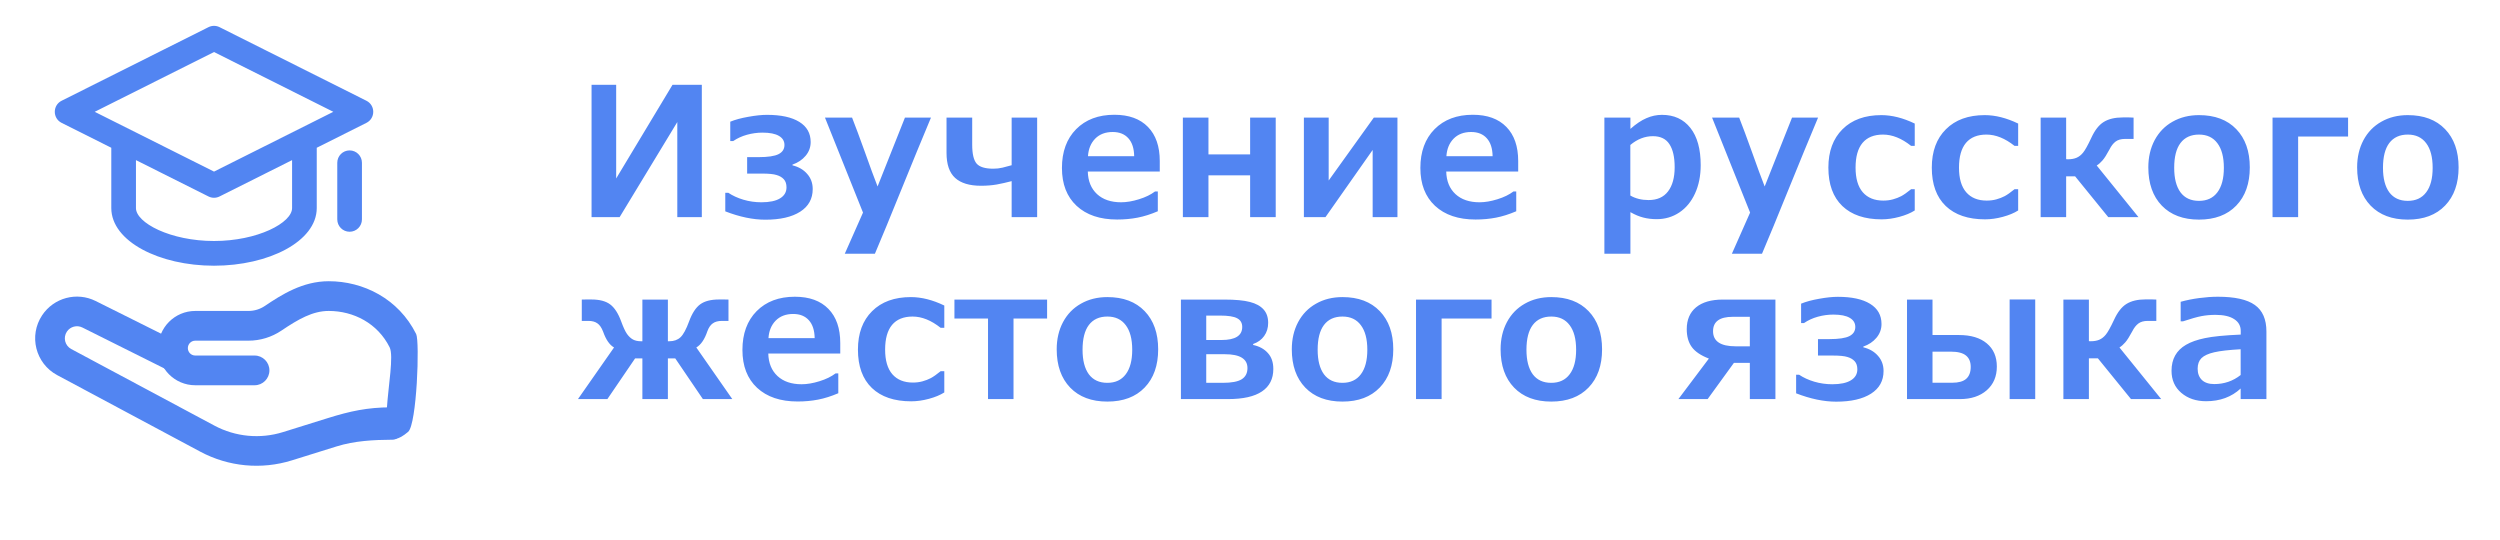 <svg width="1209" height="261" viewBox="0 0 1209 261" fill="none" xmlns="http://www.w3.org/2000/svg">
<path d="M297.98 41.02V86.309L325.223 41.02H339.402V105H327.543V59.023L299.656 105H286.078V41.02H297.98ZM393.027 91.422C393.027 96.148 391.008 99.801 386.969 102.379C382.93 104.957 377.315 106.246 370.125 106.246C364.138 106.246 357.678 104.9 350.746 102.207V93.227H352.207C354.298 94.63 356.733 95.747 359.512 96.578C362.319 97.409 365.227 97.824 368.234 97.824C372.159 97.824 375.152 97.194 377.215 95.934C379.306 94.673 380.352 92.897 380.352 90.606C380.352 88.944 379.922 87.641 379.062 86.695C378.203 85.75 377.029 85.062 375.539 84.633C374.078 84.174 371.743 83.945 368.535 83.945H361.316V75.996H366.773C371.385 75.996 374.637 75.509 376.527 74.535C378.418 73.561 379.363 72.086 379.363 70.109C379.363 68.219 378.475 66.758 376.699 65.727C374.923 64.667 372.273 64.137 368.75 64.137C366.229 64.137 363.723 64.481 361.23 65.168C358.767 65.856 356.547 66.872 354.57 68.219H353.152V58.852C355.53 57.878 358.438 57.09 361.875 56.488C365.341 55.858 368.363 55.543 370.941 55.543C377.673 55.543 382.872 56.675 386.539 58.938C390.206 61.2 392.039 64.452 392.039 68.691C392.039 71.184 391.223 73.404 389.59 75.352C387.986 77.271 385.866 78.689 383.23 79.606V79.949C386.238 80.694 388.616 82.083 390.363 84.117C392.139 86.122 393.027 88.557 393.027 91.422ZM412.062 56.875C413.695 61.029 415.758 66.572 418.25 73.504C420.714 80.465 422.762 86.022 424.395 90.176L437.629 56.875H450.219C448.299 61.286 441.124 78.775 428.691 109.34L423.105 122.703H408.539L417.348 102.809L398.957 56.875H412.062ZM501.566 105H489.234V87.598C486.742 88.257 484.322 88.801 481.973 89.231C479.652 89.632 477.132 89.832 474.41 89.832C468.853 89.832 464.685 88.572 461.906 86.051C459.128 83.53 457.738 79.477 457.738 73.891V56.875H470.156V69.938C470.156 74.406 470.872 77.471 472.305 79.133C473.737 80.766 476.43 81.582 480.383 81.582C481.93 81.582 483.419 81.41 484.852 81.066C486.284 80.723 487.745 80.336 489.234 79.906V56.875H501.566V105ZM526.059 82.957C526.173 87.569 527.663 91.207 530.527 93.871C533.392 96.507 537.273 97.824 542.172 97.824C544.807 97.824 547.686 97.337 550.809 96.363C553.96 95.389 556.552 94.129 558.586 92.582H559.918V102.164C556.509 103.625 553.243 104.656 550.121 105.258C547.027 105.859 543.733 106.16 540.238 106.16C531.931 106.16 525.4 103.954 520.645 99.543C515.918 95.132 513.555 89.03 513.555 81.238C513.555 73.361 515.846 67.102 520.43 62.461C525.042 57.82 531.201 55.5 538.906 55.5C545.924 55.5 551.339 57.462 555.148 61.387C558.958 65.283 560.863 70.783 560.863 77.887V82.957H526.059ZM548.488 75.523C548.431 71.771 547.5 68.892 545.695 66.887C543.891 64.853 541.355 63.836 538.09 63.836C534.566 63.836 531.745 64.91 529.625 67.059C527.534 69.207 526.374 72.029 526.145 75.523H548.488ZM616.938 105H604.562V84.805H584.41V105H572.035V56.875H584.41V74.664H604.562V56.875H616.938V105ZM675.805 105H663.816V72.516L641 105H630.559V56.875H642.547V87.297L664.375 56.875H675.805V105ZM699.395 82.957C699.509 87.569 700.999 91.207 703.863 93.871C706.728 96.507 710.609 97.824 715.508 97.824C718.143 97.824 721.022 97.337 724.145 96.363C727.296 95.389 729.888 94.129 731.922 92.582H733.254V102.164C729.845 103.625 726.579 104.656 723.457 105.258C720.363 105.859 717.069 106.16 713.574 106.16C705.267 106.16 698.736 103.954 693.98 99.543C689.254 95.132 686.891 89.03 686.891 81.238C686.891 73.361 689.182 67.102 693.766 62.461C698.378 57.82 704.536 55.5 712.242 55.5C719.26 55.5 724.674 57.462 728.484 61.387C732.294 65.283 734.199 70.783 734.199 77.887V82.957H699.395ZM721.824 75.523C721.767 71.771 720.836 68.892 719.031 66.887C717.227 64.853 714.691 63.836 711.426 63.836C707.902 63.836 705.081 64.91 702.961 67.059C700.87 69.207 699.71 72.029 699.48 75.523H721.824ZM822.457 79.863C822.457 85.019 821.54 89.588 819.707 93.57C817.902 97.523 815.367 100.589 812.102 102.766C808.865 104.914 805.227 105.988 801.188 105.988C798.867 105.988 796.719 105.73 794.742 105.215C792.766 104.728 790.674 103.854 788.469 102.594V122.703H775.879V56.875H788.469V62.332C791.219 59.897 793.811 58.164 796.246 57.133C798.681 56.073 801.173 55.543 803.723 55.543C809.566 55.543 814.15 57.648 817.473 61.859C820.796 66.07 822.457 72.072 822.457 79.863ZM809.867 80.894C809.867 75.996 809.022 72.272 807.332 69.723C805.671 67.144 803.007 65.856 799.34 65.856C795.444 65.856 791.806 67.273 788.426 70.109V94.559C790.947 96.019 793.883 96.75 797.234 96.75C801.388 96.75 804.525 95.361 806.645 92.582C808.793 89.775 809.867 85.879 809.867 80.894ZM841.062 56.875C842.695 61.029 844.758 66.572 847.25 73.504C849.714 80.465 851.762 86.022 853.395 90.176L866.629 56.875H879.219C877.299 61.286 870.124 78.775 857.691 109.34L852.105 122.703H837.539L846.348 102.809L827.957 56.875H841.062ZM909.941 106.074C901.777 106.074 895.447 103.926 890.949 99.629C886.452 95.303 884.203 89.116 884.203 81.066C884.203 73.217 886.48 67.03 891.035 62.504C895.59 57.949 901.849 55.672 909.812 55.672C914.94 55.672 920.326 57.033 925.969 59.754V70.539H924.207C919.624 66.901 915.098 65.082 910.629 65.082C906.275 65.082 902.966 66.428 900.703 69.121C898.469 71.814 897.352 75.796 897.352 81.066C897.352 86.309 898.512 90.276 900.832 92.969C903.181 95.662 906.49 97.008 910.758 97.008C912.448 97.008 914.009 96.807 915.441 96.406C916.902 96.005 918.234 95.49 919.438 94.859C920.641 94.229 922.23 93.112 924.207 91.508H925.969V101.777C923.992 103.038 921.514 104.069 918.535 104.871C915.585 105.673 912.72 106.074 909.941 106.074ZM959.957 106.074C951.793 106.074 945.462 103.926 940.965 99.629C936.467 95.303 934.219 89.116 934.219 81.066C934.219 73.217 936.496 67.03 941.051 62.504C945.605 57.949 951.865 55.672 959.828 55.672C964.956 55.672 970.341 57.033 975.984 59.754V70.539H974.223C969.639 66.901 965.113 65.082 960.645 65.082C956.29 65.082 952.982 66.428 950.719 69.121C948.484 71.814 947.367 75.796 947.367 81.066C947.367 86.309 948.527 90.276 950.848 92.969C953.197 95.662 956.505 97.008 960.773 97.008C962.464 97.008 964.025 96.807 965.457 96.406C966.918 96.005 968.25 95.49 969.453 94.859C970.656 94.229 972.246 93.112 974.223 91.508H975.984V101.777C974.008 103.038 971.53 104.069 968.551 104.871C965.6 105.673 962.736 106.074 959.957 106.074ZM999.188 105H986.855V56.875H999.188V76.984L1000.09 77.027C1001.69 77.027 1003.07 76.784 1004.21 76.297C1005.36 75.81 1006.41 74.993 1007.35 73.848C1008.33 72.673 1009.66 70.281 1011.35 66.672C1013.04 62.977 1015.04 60.413 1017.36 58.98C1019.71 57.52 1022.79 56.789 1026.6 56.789H1029.65L1031.8 56.875V67.188H1027.63C1025.74 67.188 1024.22 67.617 1023.08 68.477C1021.96 69.336 1021 70.568 1020.2 72.172C1018.82 74.75 1017.68 76.555 1016.76 77.586C1015.87 78.617 1014.94 79.434 1013.97 80.035L1034.16 105H1019.55L1003.53 85.277H999.188V105ZM1088 80.938C1088 88.729 1085.83 94.888 1081.47 99.414C1077.12 103.94 1071.1 106.203 1063.43 106.203C1055.81 106.203 1049.82 103.954 1045.46 99.457C1041.11 94.931 1038.93 88.758 1038.93 80.938C1038.93 76.01 1039.95 71.628 1041.98 67.789C1044.05 63.922 1046.94 60.943 1050.66 58.852C1054.39 56.732 1058.64 55.672 1063.43 55.672C1071.1 55.672 1077.12 57.935 1081.47 62.461C1085.83 66.987 1088 73.146 1088 80.938ZM1051.44 81.152C1051.44 86.28 1052.45 90.233 1054.49 93.012C1056.55 95.762 1059.53 97.137 1063.43 97.137C1067.29 97.137 1070.26 95.762 1072.32 93.012C1074.41 90.262 1075.46 86.309 1075.46 81.152C1075.46 75.967 1074.41 72 1072.32 69.25C1070.26 66.471 1067.29 65.082 1063.43 65.082C1059.53 65.082 1056.55 66.443 1054.49 69.164C1052.45 71.857 1051.44 75.853 1051.44 81.152ZM1135.53 66.027H1111.38V105H1099V56.875H1135.53V66.027ZM1188.98 80.938C1188.98 88.729 1186.8 94.888 1182.45 99.414C1178.1 103.94 1172.08 106.203 1164.4 106.203C1156.78 106.203 1150.8 103.954 1146.44 99.457C1142.09 94.931 1139.91 88.758 1139.91 80.938C1139.91 76.01 1140.93 71.628 1142.96 67.789C1145.02 63.922 1147.92 60.943 1151.64 58.852C1155.36 56.732 1159.62 55.672 1164.4 55.672C1172.08 55.672 1178.1 57.935 1182.45 62.461C1186.8 66.987 1188.98 73.146 1188.98 80.938ZM1152.41 81.152C1152.41 86.28 1153.43 90.233 1155.46 93.012C1157.53 95.762 1160.51 97.137 1164.4 97.137C1168.27 97.137 1171.23 95.762 1173.3 93.012C1175.39 90.262 1176.43 86.309 1176.43 81.152C1176.43 75.967 1175.39 72 1173.3 69.25C1171.23 66.471 1168.27 65.082 1164.4 65.082C1160.51 65.082 1157.53 66.443 1155.46 69.164C1153.43 71.857 1152.41 75.853 1152.41 81.152ZM322.988 165.027H323.719C325.924 165.027 327.715 164.383 329.09 163.094C330.465 161.805 331.854 159.241 333.258 155.402C334.69 151.507 336.466 148.771 338.586 147.195C340.734 145.62 343.757 144.832 347.652 144.832H350.445L352.293 144.875V155.188H349.113C347.251 155.188 345.776 155.589 344.688 156.391C343.599 157.164 342.74 158.41 342.109 160.129C340.763 164.111 338.973 166.746 336.738 168.035L354.141 193H339.918L326.555 173.32H322.988V193H310.656V173.32H307.133L293.727 193H279.504L296.949 168.035C294.801 166.832 293.039 164.283 291.664 160.387C290.919 158.439 289.988 157.092 288.871 156.348C287.783 155.574 286.35 155.188 284.574 155.188H281.352V144.875L283.242 144.832H286.035C289.931 144.832 292.939 145.62 295.059 147.195C297.178 148.771 298.954 151.507 300.387 155.402C301.418 158.238 302.363 160.272 303.223 161.504C304.111 162.736 305.085 163.638 306.145 164.211C307.204 164.755 308.465 165.027 309.926 165.027H310.656V144.875H322.988V165.027ZM371.543 170.957C371.658 175.569 373.147 179.207 376.012 181.871C378.876 184.507 382.758 185.824 387.656 185.824C390.292 185.824 393.171 185.337 396.293 184.363C399.444 183.389 402.036 182.129 404.07 180.582H405.402V190.164C401.993 191.625 398.728 192.656 395.605 193.258C392.512 193.859 389.217 194.16 385.723 194.16C377.415 194.16 370.884 191.954 366.129 187.543C361.402 183.132 359.039 177.03 359.039 169.238C359.039 161.361 361.331 155.102 365.914 150.461C370.526 145.82 376.685 143.5 384.391 143.5C391.409 143.5 396.823 145.462 400.633 149.387C404.443 153.283 406.348 158.783 406.348 165.887V170.957H371.543ZM393.973 163.523C393.915 159.771 392.984 156.892 391.18 154.887C389.375 152.853 386.84 151.836 383.574 151.836C380.051 151.836 377.229 152.91 375.109 155.059C373.018 157.207 371.858 160.029 371.629 163.523H393.973ZM440.637 194.074C432.473 194.074 426.142 191.926 421.645 187.629C417.147 183.303 414.898 177.116 414.898 169.066C414.898 161.217 417.176 155.03 421.73 150.504C426.285 145.949 432.544 143.672 440.508 143.672C445.635 143.672 451.021 145.033 456.664 147.754V158.539H454.902C450.319 154.901 445.793 153.082 441.324 153.082C436.97 153.082 433.661 154.428 431.398 157.121C429.164 159.814 428.047 163.796 428.047 169.066C428.047 174.309 429.207 178.276 431.527 180.969C433.876 183.661 437.185 185.008 441.453 185.008C443.143 185.008 444.704 184.807 446.137 184.406C447.598 184.005 448.93 183.49 450.133 182.859C451.336 182.229 452.926 181.112 454.902 179.508H456.664V189.777C454.688 191.038 452.21 192.069 449.23 192.871C446.28 193.673 443.415 194.074 440.637 194.074ZM506.379 154.027H490.137V193H477.805V154.027H461.562V144.875H506.379V154.027ZM560.09 168.938C560.09 176.729 557.913 182.888 553.559 187.414C549.204 191.94 543.189 194.203 535.512 194.203C527.892 194.203 521.905 191.954 517.551 187.457C513.197 182.931 511.02 176.758 511.02 168.938C511.02 164.01 512.036 159.628 514.07 155.789C516.133 151.922 519.026 148.943 522.75 146.852C526.474 144.732 530.728 143.672 535.512 143.672C543.189 143.672 549.204 145.935 553.559 150.461C557.913 154.987 560.09 161.146 560.09 168.938ZM523.523 169.152C523.523 174.28 524.54 178.233 526.574 181.012C528.637 183.762 531.616 185.137 535.512 185.137C539.379 185.137 542.344 183.762 544.406 181.012C546.497 178.262 547.543 174.309 547.543 169.152C547.543 163.967 546.497 160 544.406 157.25C542.344 154.471 539.379 153.082 535.512 153.082C531.616 153.082 528.637 154.443 526.574 157.164C524.54 159.857 523.523 163.853 523.523 169.152ZM571.09 144.875H592.059C597.444 144.875 601.583 145.262 604.477 146.035C607.37 146.78 609.561 147.983 611.051 149.645C612.54 151.277 613.285 153.44 613.285 156.133C613.285 158.568 612.641 160.688 611.352 162.492C610.091 164.268 608.315 165.557 606.023 166.359V166.832C609.003 167.462 611.366 168.751 613.113 170.699C614.889 172.618 615.777 175.197 615.777 178.434C615.777 183.217 613.944 186.841 610.277 189.305C606.639 191.768 601.154 193 593.82 193H571.09V144.875ZM590.727 164.426C597.401 164.426 600.738 162.32 600.738 158.109C600.738 156.19 599.936 154.801 598.332 153.941C596.757 153.053 593.949 152.609 589.91 152.609H583.336V164.426H590.727ZM591.242 185.137C595.568 185.137 598.647 184.564 600.48 183.418C602.342 182.243 603.273 180.439 603.273 178.004C603.273 173.535 599.621 171.301 592.316 171.301H583.336V185.137H591.242ZM673.785 168.938C673.785 176.729 671.608 182.888 667.254 187.414C662.9 191.94 656.884 194.203 649.207 194.203C641.587 194.203 635.6 191.954 631.246 187.457C626.892 182.931 624.715 176.758 624.715 168.938C624.715 164.01 625.732 159.628 627.766 155.789C629.828 151.922 632.721 148.943 636.445 146.852C640.169 144.732 644.423 143.672 649.207 143.672C656.884 143.672 662.9 145.935 667.254 150.461C671.608 154.987 673.785 161.146 673.785 168.938ZM637.219 169.152C637.219 174.28 638.236 178.233 640.27 181.012C642.332 183.762 645.311 185.137 649.207 185.137C653.074 185.137 656.039 183.762 658.102 181.012C660.193 178.262 661.238 174.309 661.238 169.152C661.238 163.967 660.193 160 658.102 157.25C656.039 154.471 653.074 153.082 649.207 153.082C645.311 153.082 642.332 154.443 640.27 157.164C638.236 159.857 637.219 163.853 637.219 169.152ZM721.309 154.027H697.16V193H684.785V144.875H721.309V154.027ZM774.762 168.938C774.762 176.729 772.585 182.888 768.23 187.414C763.876 191.94 757.861 194.203 750.184 194.203C742.564 194.203 736.577 191.954 732.223 187.457C727.868 182.931 725.691 176.758 725.691 168.938C725.691 164.01 726.708 159.628 728.742 155.789C730.805 151.922 733.698 148.943 737.422 146.852C741.146 144.732 745.4 143.672 750.184 143.672C757.861 143.672 763.876 145.935 768.23 150.461C772.585 154.987 774.762 161.146 774.762 168.938ZM738.195 169.152C738.195 174.28 739.212 178.233 741.246 181.012C743.309 183.762 746.288 185.137 750.184 185.137C754.051 185.137 757.016 183.762 759.078 181.012C761.169 178.262 762.215 174.309 762.215 169.152C762.215 163.967 761.169 160 759.078 157.25C757.016 154.471 754.051 153.082 750.184 153.082C746.288 153.082 743.309 154.443 741.246 157.164C739.212 159.857 738.195 163.853 738.195 169.152ZM858.594 193H846.219V175.469H838.527L825.809 193H811.672L826.41 173.406C822.486 171.888 819.721 170.012 818.117 167.777C816.513 165.543 815.711 162.678 815.711 159.184C815.711 154.629 817.215 151.105 820.223 148.613C823.259 146.121 827.57 144.875 833.156 144.875H858.594V193ZM846.219 167.477V153.211H837.926C831.595 153.211 828.43 155.531 828.43 160.172C828.43 165.042 832.068 167.477 839.344 167.477H846.219ZM910.887 179.422C910.887 184.148 908.867 187.801 904.828 190.379C900.789 192.957 895.174 194.246 887.984 194.246C881.997 194.246 875.538 192.9 868.605 190.207V181.227H870.066C872.158 182.63 874.592 183.747 877.371 184.578C880.178 185.409 883.086 185.824 886.094 185.824C890.018 185.824 893.012 185.194 895.074 183.934C897.165 182.673 898.211 180.897 898.211 178.605C898.211 176.944 897.781 175.641 896.922 174.695C896.062 173.75 894.888 173.062 893.398 172.633C891.938 172.174 889.603 171.945 886.395 171.945H879.176V163.996H884.633C889.245 163.996 892.496 163.509 894.387 162.535C896.277 161.561 897.223 160.086 897.223 158.109C897.223 156.219 896.335 154.758 894.559 153.727C892.783 152.667 890.133 152.137 886.609 152.137C884.089 152.137 881.582 152.48 879.09 153.168C876.626 153.855 874.406 154.872 872.43 156.219H871.012V146.852C873.389 145.878 876.297 145.09 879.734 144.488C883.201 143.858 886.223 143.543 888.801 143.543C895.533 143.543 900.732 144.674 904.398 146.938C908.065 149.201 909.898 152.452 909.898 156.691C909.898 159.184 909.082 161.404 907.449 163.352C905.845 165.271 903.725 166.689 901.09 167.605V167.949C904.098 168.694 906.475 170.083 908.223 172.117C909.999 174.122 910.887 176.557 910.887 179.422ZM971.859 144.832H984.234V193H971.859V144.832ZM965.672 177.273C965.672 182.057 964.039 185.882 960.773 188.746C957.508 191.582 953.197 193 947.84 193H922.23V144.875H934.562V162.02H947.367C953.125 162.02 957.608 163.366 960.816 166.059C964.053 168.751 965.672 172.49 965.672 177.273ZM944.059 185.094C947.152 185.094 949.415 184.464 950.848 183.203C952.309 181.914 953.039 179.995 953.039 177.445C953.039 175.01 952.28 173.177 950.762 171.945C949.243 170.685 946.78 170.055 943.371 170.055H934.562V185.094H944.059ZM1010.19 193H997.855V144.875H1010.19V164.984L1011.09 165.027C1012.69 165.027 1014.07 164.784 1015.21 164.297C1016.36 163.81 1017.41 162.993 1018.35 161.848C1019.33 160.673 1020.66 158.281 1022.35 154.672C1024.04 150.977 1026.04 148.413 1028.36 146.98C1030.71 145.52 1033.79 144.789 1037.6 144.789H1040.65L1042.8 144.875V155.188H1038.63C1036.74 155.188 1035.22 155.617 1034.08 156.477C1032.96 157.336 1032 158.568 1031.2 160.172C1029.82 162.75 1028.68 164.555 1027.76 165.586C1026.87 166.617 1025.94 167.434 1024.97 168.035L1045.16 193H1030.55L1014.53 173.277H1010.19V193ZM1083.58 187.887C1079.17 191.983 1073.6 194.031 1066.86 194.031C1062.02 194.031 1058.03 192.685 1054.88 189.992C1051.72 187.299 1050.15 183.733 1050.15 179.293C1050.15 176.457 1050.74 173.993 1051.91 171.902C1053.08 169.811 1054.83 168.092 1057.15 166.746C1059.5 165.371 1062.54 164.297 1066.26 163.523C1069.99 162.721 1075.77 162.148 1083.62 161.805V160.043C1083.62 157.579 1082.56 155.674 1080.44 154.328C1078.35 152.953 1075.34 152.266 1071.42 152.266C1069.04 152.266 1066.79 152.466 1064.67 152.867C1062.55 153.268 1059.56 154.113 1055.69 155.402H1054.57V145.949C1057.32 145.176 1060.3 144.574 1063.51 144.145C1066.75 143.715 1069.77 143.5 1072.58 143.5C1080.77 143.5 1086.73 144.832 1090.45 147.496C1094.18 150.16 1096.04 154.428 1096.04 160.301V193H1083.58V187.887ZM1083.58 168.895C1077.93 169.21 1073.68 169.697 1070.82 170.355C1067.95 171.014 1065.89 171.96 1064.63 173.191C1063.4 174.423 1062.78 176.128 1062.78 178.305C1062.78 180.596 1063.47 182.415 1064.84 183.762C1066.22 185.079 1068.21 185.738 1070.82 185.738C1075.63 185.738 1079.88 184.277 1083.58 181.355V168.895Z" fill="#5285F2"/>
<path fill-rule="evenodd" clip-rule="evenodd" d="M30.02 49.173L101.055 13.578C102.594 12.807 104.404 12.807 105.943 13.578L176.978 49.173C181.006 51.191 181.006 56.951 176.978 58.969L152.678 71.146V100.619C152.678 116.302 129.815 128 103.499 128C77.184 128 54.321 116.302 54.321 100.619V71.146L30.02 58.969C25.992 56.951 25.992 51.191 30.02 49.173ZM65.249 76.623V100.619C65.249 108.255 82.434 117.048 103.499 117.048C124.564 117.048 141.749 108.255 141.749 100.619V76.623L105.943 94.565C104.404 95.336 102.594 95.336 101.055 94.565L65.249 76.623ZM163.606 78.714V106.095C163.606 109.12 166.053 111.571 169.07 111.571C172.088 111.571 174.535 109.12 174.535 106.095V78.714C174.535 75.69 172.088 73.238 169.07 73.238C166.053 73.238 163.606 75.69 163.606 78.714ZM103.499 24.599L162.316 54.071L103.499 83.544L44.682 54.071L103.499 24.599Z" fill="#5285F2" stroke="#5285F2"/>
<path fill-rule="evenodd" clip-rule="evenodd" d="M201.257 161.533C192.702 144.388 175.644 136 158.98 136C146.388 136 136.208 142.481 128.101 147.943C125.747 149.53 122.997 150.374 120.189 150.374H94.429C84.525 150.374 76.498 158.418 76.498 168.341C76.498 178.264 84.525 186.308 94.429 186.308H123.118C127.079 186.308 130.291 183.09 130.291 179.121C130.291 175.152 127.079 171.934 123.118 171.934H94.429C92.448 171.934 90.842 170.325 90.842 168.341C90.842 166.356 92.448 164.747 94.429 164.747H120.189C125.878 164.747 131.409 163.035 136.105 159.871C144.364 154.307 151.233 150.374 158.98 150.374C171.006 150.374 182.638 156.36 188.427 167.961C192.504 176.132 177.769 225.424 197.359 208.848C201.592 205.266 203.029 165.084 201.257 161.533Z" fill="#5285F2"/>
<path d="M32.343 160.379C33.984 157.921 37.201 157.068 39.847 158.389L79.785 178.327C83.33 180.097 87.641 178.662 89.413 175.123C91.186 171.583 89.749 167.279 86.204 165.509L46.266 145.571C37.145 141.018 26.057 143.958 20.4 152.429C13.78 162.344 17.155 175.796 27.676 181.423L96.905 218.452C110.491 225.719 126.43 227.227 141.141 222.637L162.751 215.895C171.471 213.174 180.575 212.708 189.845 212.642C191.686 212.629 193.289 211.376 193.729 209.589L195.462 202.557C195.992 200.408 194.676 198.237 192.526 197.713L189.961 197.089C189.651 197.013 189.331 196.974 189.012 196.976C177.647 197.025 169.402 198.805 158.469 202.216L136.86 208.958C125.827 212.401 113.872 211.27 103.683 205.82L34.453 168.791C31.401 167.158 30.422 163.255 32.343 160.379Z" fill="#5285F2"/>
</svg>
